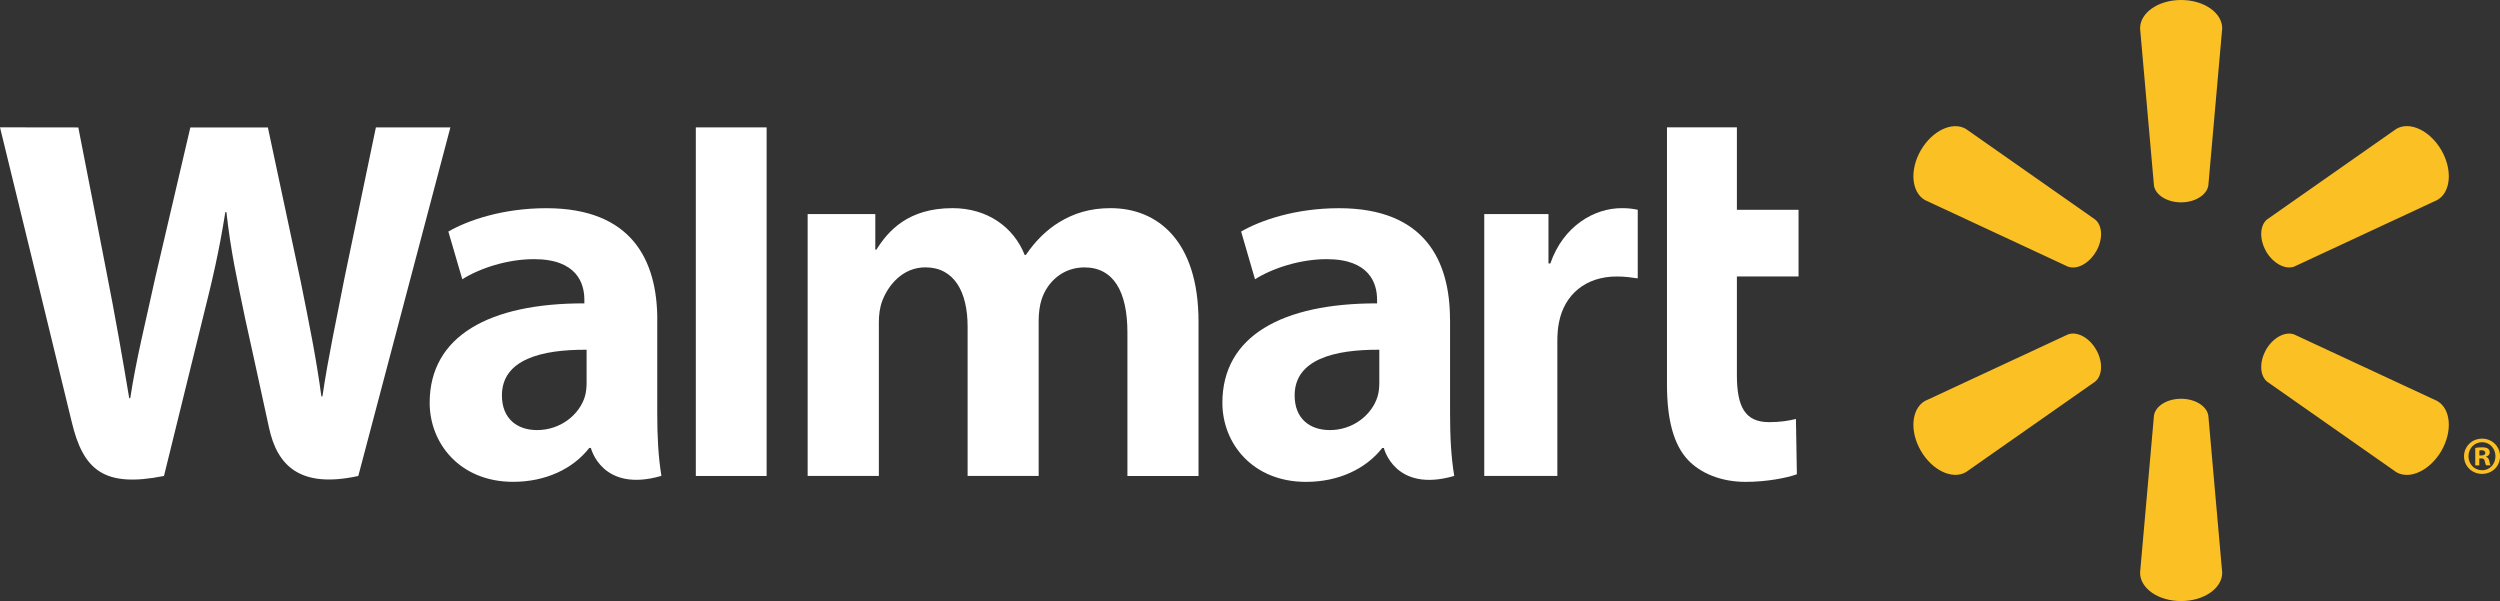<?xml version="1.0" encoding="utf-8"?>
<!-- Generator: Adobe Illustrator 26.1.0, SVG Export Plug-In . SVG Version: 6.00 Build 0)  -->
<svg version="1.1" id="Capa_1" xmlns="http://www.w3.org/2000/svg" xmlns:xlink="http://www.w3.org/1999/xlink" x="0px" y="0px"
	 viewBox="0 0 478.86 115.12" style="enable-background:new 0 0 478.86 115.12;" xml:space="preserve">
<rect x="0" y="0" width="478.86" height="115.12" fill="#333333" stroke="none"/>
<style type="text/css">
	.st0{fill:#FFFFFF;}
	.st1{fill:#FBC024;}
</style>
<g>
	<path class="st0" d="M277.74,61.24c0-11.36-4.86-21.36-21.26-21.36c-8.42,0-15.11,2.36-18.75,4.47l2.66,9.14
		c3.33-2.11,8.65-3.85,13.69-3.85c8.31-0.02,9.69,4.71,9.69,7.75v0.72c-18.16-0.03-29.63,6.25-29.63,19.05
		c0,7.82,5.84,15.14,16.02,15.14c6.23,0,11.47-2.49,14.6-6.49h0.31c0,0,2.07,8.67,13.48,5.35c-0.6-3.61-0.8-7.45-0.8-12.09V61.24z
		 M264.2,73.25c0,0.92-0.08,1.88-0.34,2.71c-1.06,3.47-4.65,6.42-9.14,6.42c-3.77,0-6.74-2.13-6.74-6.64c0-6.89,7.57-8.8,16.22-8.75
		"/>
	<path class="st0" d="M0,24.39c0,0,11.85,48.58,13.75,56.47c2.2,9.2,6.18,12.6,17.66,10.31l7.41-30.12
		c1.88-7.48,3.13-12.81,4.34-20.42h0.21c0.85,7.69,2.06,12.97,3.6,20.45c0,0,3.02,13.67,4.56,20.85c1.55,7.18,5.85,11.7,17.1,9.24
		l17.64-66.77H72l-6.02,28.87c-1.62,8.4-3.09,14.97-4.22,22.66h-0.2c-1.03-7.61-2.34-13.92-3.98-22.1l-6.27-29.42H36.46l-6.7,28.68
		c-1.9,8.72-3.68,15.76-4.81,23.18h-0.2c-1.16-6.99-2.7-15.84-4.37-24.27c0,0-3.98-20.52-5.38-27.59"/>
	<path class="st0" d="M125.9,61.24c0-11.36-4.86-21.36-21.26-21.36c-8.42,0-15.11,2.36-18.76,4.47l2.67,9.14
		c3.33-2.11,8.65-3.85,13.69-3.85c8.32-0.02,9.69,4.71,9.69,7.75v0.72C93.76,58.07,82.3,64.35,82.3,77.15
		c0,7.82,5.84,15.14,15.98,15.14c6.25,0,11.47-2.49,14.59-6.49h0.31c0,0,2.09,8.67,13.51,5.35c-0.59-3.61-0.8-7.45-0.8-12.09V61.24z
		 M112.36,73.25c0,0.92-0.08,1.88-0.33,2.71c-1.06,3.47-4.65,6.42-9.17,6.42c-3.74,0-6.72-2.13-6.72-6.64
		c0-6.89,7.57-8.8,16.22-8.75"/>
	<polyline class="st0" points="146.84,76.99 146.84,24.4 133.28,24.4 133.28,91.17 146.84,91.17 	"/>
	<path class="st0" d="M319.3,24.39v49.26c0,6.8,1.29,11.55,4.03,14.46c2.4,2.54,6.33,4.19,11.03,4.19c4,0,7.95-0.76,9.82-1.46
		L344,80.25c-1.37,0.34-2.97,0.61-5.14,0.61c-4.63,0-6.17-2.96-6.17-9.05V52.96h11.81V40.18h-11.81V24.39"/>
	<path class="st0" d="M284.3,41v50.16h14V65.48c0-1.39,0.08-2.6,0.31-3.7c1.03-5.38,5.14-8.82,11.06-8.82
		c1.63,0,2.76,0.18,4.03,0.36V40.18c-1.06-0.21-1.78-0.31-3.08-0.31c-5.22,0-11.16,3.37-13.66,10.59h-0.36V41"/>
	<path class="st0" d="M154.7,41v50.16h13.64V61.75c0-1.38,0.16-2.83,0.65-4.11c1.11-2.96,3.87-6.43,8.26-6.43
		c5.5,0,8.09,4.65,8.09,11.36v28.59h13.61V61.39c0-1.32,0.18-2.9,0.57-4.06c1.11-3.37,4.08-6.11,8.19-6.11
		c5.55,0,8.24,4.57,8.24,12.47v27.48h13.62V61.62c0-15.58-7.91-21.75-16.84-21.75c-3.95,0-7.08,0.99-9.89,2.72
		c-2.38,1.46-4.49,3.52-6.35,6.25h-0.21c-2.15-5.4-7.21-8.97-13.82-8.97c-8.47,0-12.3,4.3-14.59,7.95h-0.21V41"/>
	<path class="st1" d="M417.77,38.76c2.69,0,4.91-1.4,5.22-3.21l2.66-30.12c0-2.98-3.49-5.43-7.88-5.43c-4.39,0-7.85,2.45-7.85,5.43
		l2.66,30.12C412.86,37.35,415.09,38.76,417.77,38.76"/>
	<path class="st1" d="M401.5,48.17c1.34-2.33,1.24-4.96-0.18-6.12l-24.77-17.36c-2.56-1.49-6.43,0.3-8.63,4.1
		c-2.19,3.79-1.78,8.03,0.77,9.52l27.41,12.76c1.73,0.64,4.05-0.59,5.4-2.92"/>
	<path class="st1" d="M434.05,48.15c1.37,2.33,3.69,3.55,5.4,2.91l27.41-12.76c2.58-1.49,2.95-5.73,0.78-9.52
		c-2.2-3.8-6.07-5.59-8.63-4.1l-24.78,17.36c-1.39,1.16-1.5,3.79-0.16,6.12"/>
	<path class="st1" d="M417.77,76.38c2.69,0,4.91,1.39,5.22,3.21l2.66,30.11c0,2.98-3.49,5.43-7.88,5.43c-4.39,0-7.85-2.44-7.85-5.43
		l2.66-30.11C412.86,77.77,415.09,76.38,417.77,76.38"/>
	<path class="st1" d="M434.05,66.97c1.37-2.34,3.69-3.55,5.4-2.9l27.41,12.75c2.58,1.5,2.95,5.74,0.78,9.53
		c-2.2,3.78-6.07,5.58-8.63,4.1l-24.78-17.36c-1.39-1.18-1.5-3.79-0.16-6.13"/>
	<path class="st1" d="M401.5,66.96c1.34,2.33,1.24,4.95-0.18,6.13l-24.77,17.35c-2.56,1.48-6.43-0.31-8.63-4.1
		c-2.19-3.79-1.78-8.04,0.77-9.53l27.41-12.75C397.83,63.42,400.15,64.63,401.5,66.96"/>
	<path class="st1" d="M474.88,87.8h0.36c0.44,0,0.65,0.16,0.7,0.53c0.1,0.39,0.16,0.68,0.26,0.8h0.85c-0.07-0.1-0.16-0.3-0.23-0.81
		c-0.1-0.45-0.31-0.72-0.62-0.82v-0.04c0.42-0.12,0.7-0.41,0.7-0.8c0-0.31-0.16-0.57-0.33-0.72c-0.26-0.17-0.54-0.26-1.16-0.26
		c-0.57,0-0.98,0.06-1.29,0.12v3.34h0.77V87.8z M474.91,86.28l0.41-0.04c0.49,0,0.73,0.21,0.73,0.51c0,0.35-0.34,0.49-0.78,0.49
		h-0.36V86.28z M475.43,84.02c-1.94,0-3.46,1.5-3.46,3.37c0,1.9,1.52,3.38,3.46,3.38c1.94,0,3.44-1.47,3.44-3.38
		C478.86,85.52,477.37,84.02,475.43,84.02 M475.43,84.7c1.47,0,2.56,1.21,2.56,2.69c0,1.49-1.09,2.7-2.56,2.68
		c-1.5,0-2.61-1.19-2.61-2.68c0-1.48,1.11-2.69,2.59-2.69"/>
</g>
</svg>
